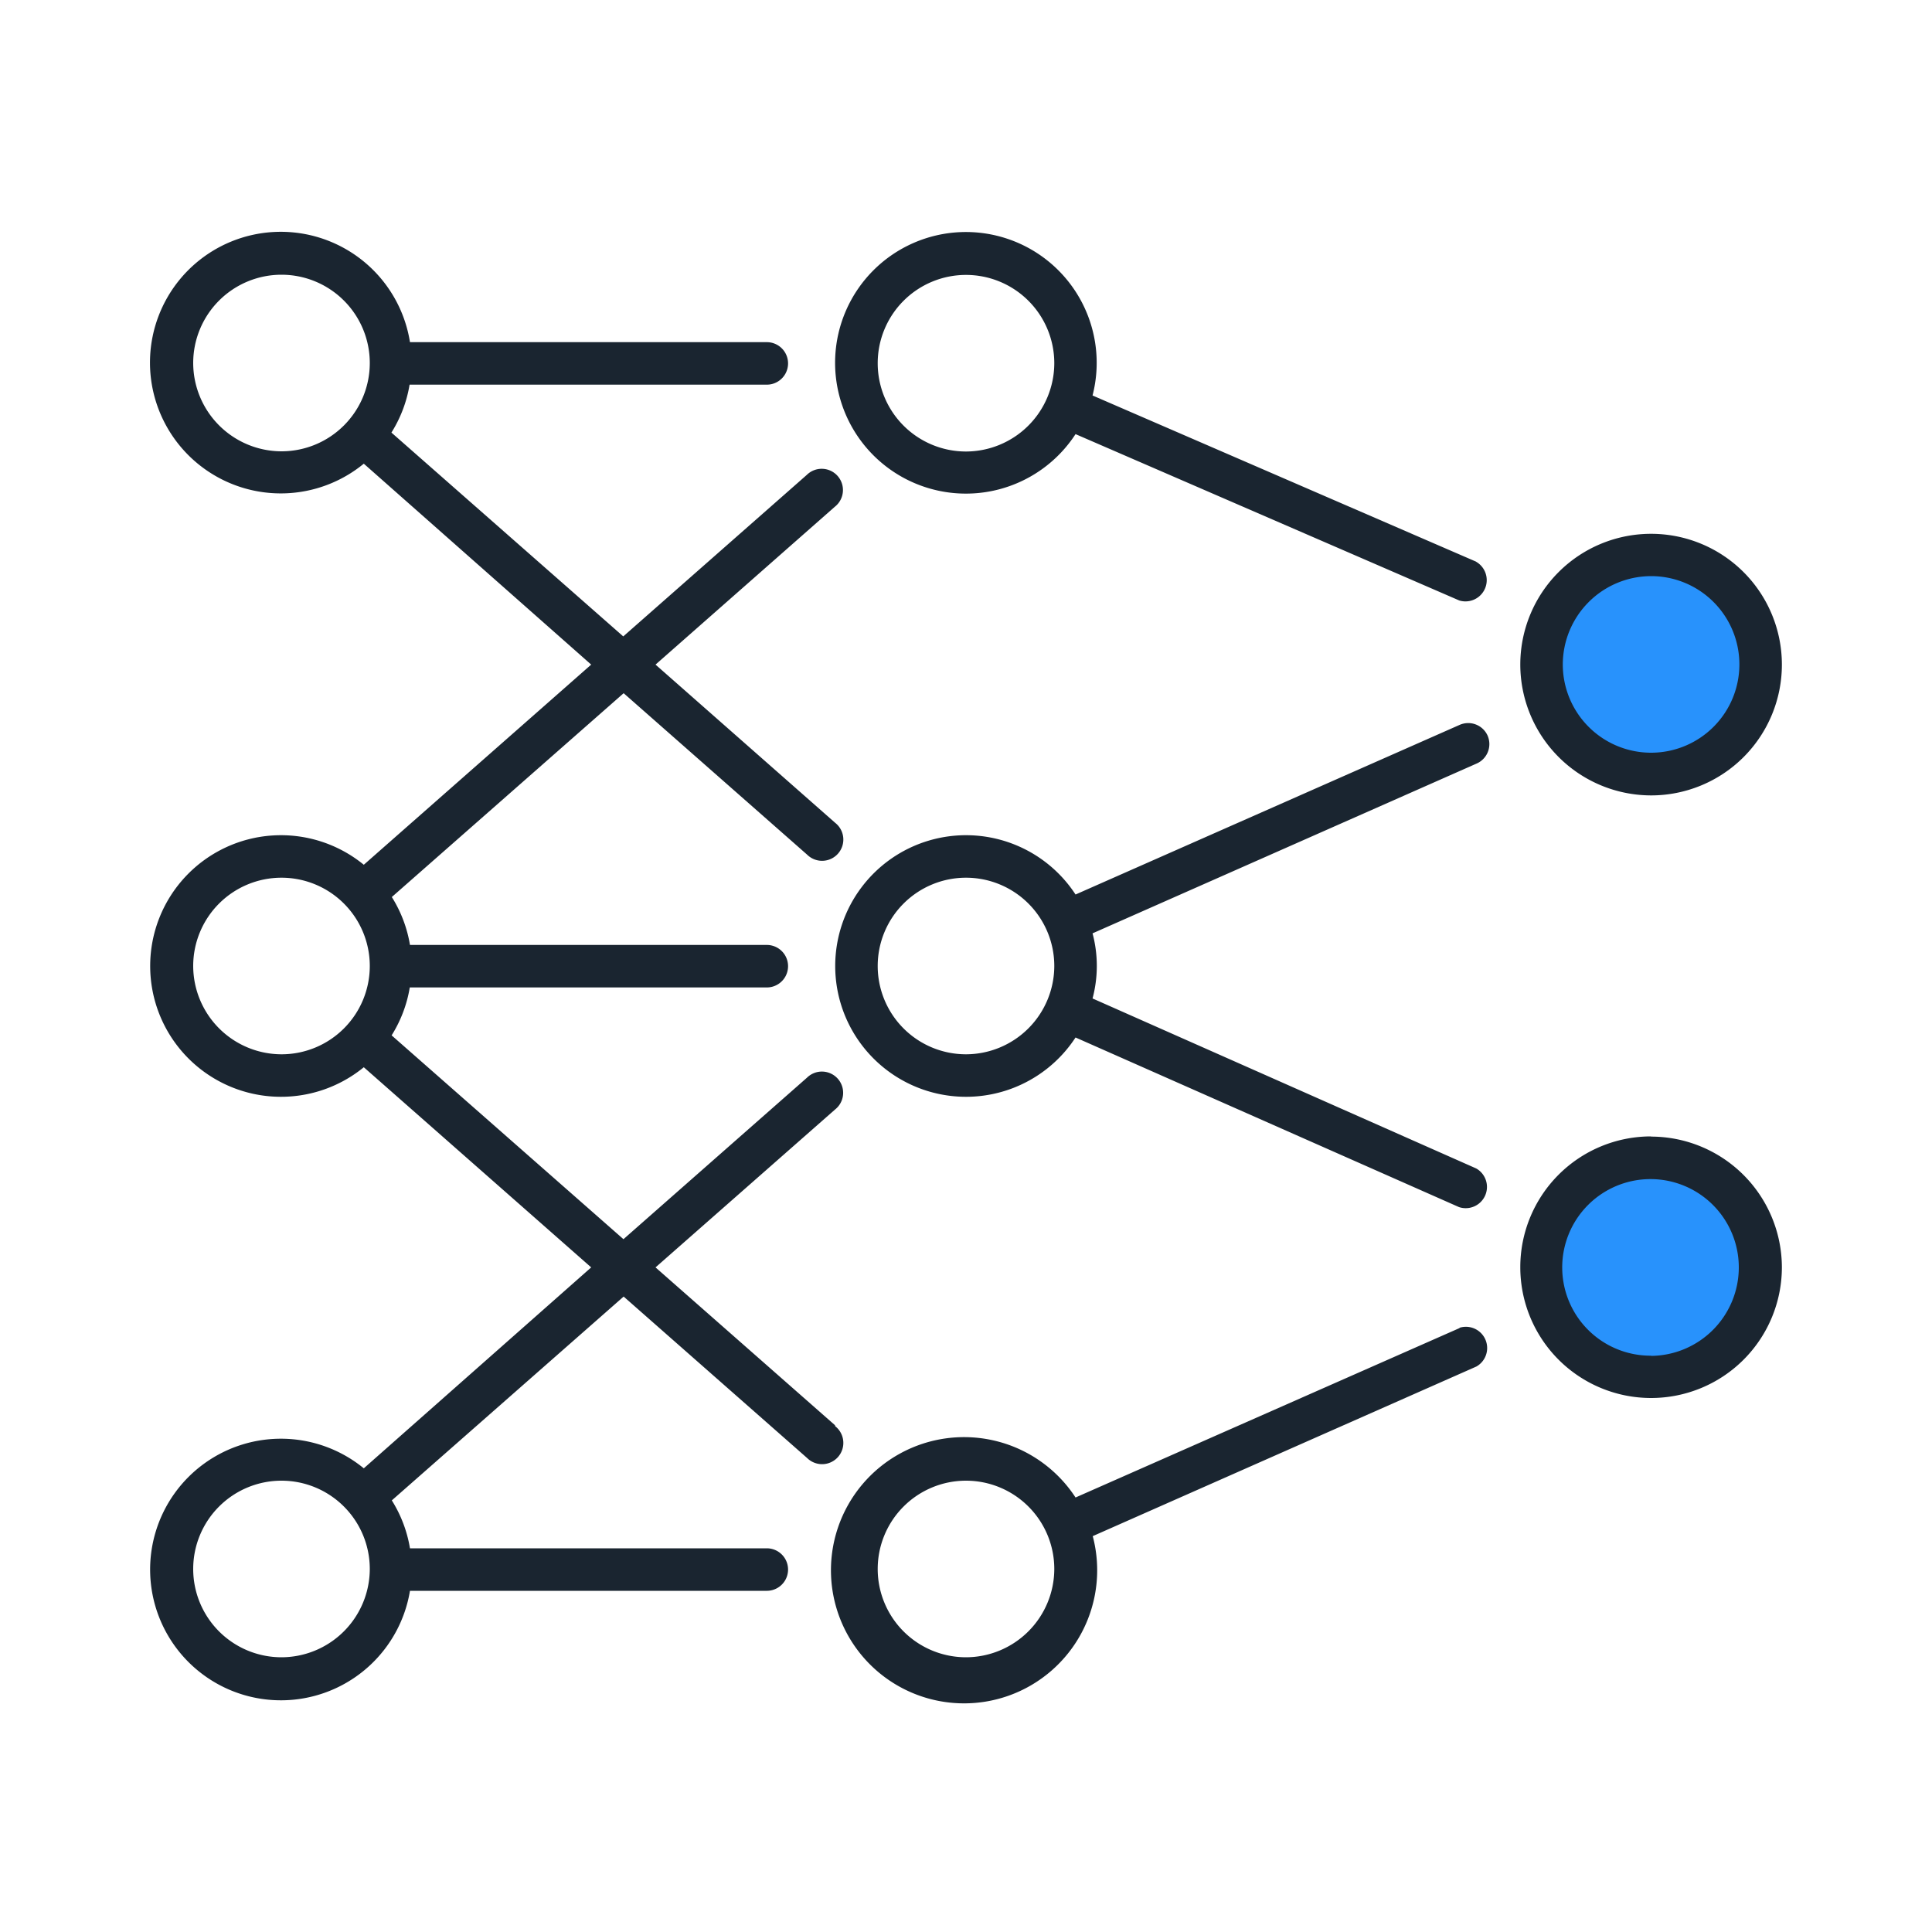 <svg id="outline" xmlns="http://www.w3.org/2000/svg" viewBox="0 0 100 100"><defs><style>.cls-1{fill:#2892fc;}.cls-2{fill:#1a2530;}</style></defs><title></title><circle id="_Path_" data-name="&lt;Path&gt;" class="cls-1" cx="85.46" cy="34.4" r="5.32"/><circle id="_Path_2" data-name="&lt;Path&gt;" class="cls-1" cx="85.46" cy="65.25" r="5.32"/><path id="_Compound_Path_" data-name="&lt;Compound Path&gt;" class="cls-2" d="M85.46,41.17a6.77,6.77,0,1,0-6.77-6.77A6.78,6.78,0,0,0,85.46,41.17Zm0-11.35a4.57,4.57,0,1,1-4.57,4.57A4.58,4.58,0,0,1,85.46,29.82Zm0,29a6.77,6.77,0,1,0,6.77,6.77A6.78,6.78,0,0,0,85.46,58.83Zm0,11.35A4.57,4.57,0,1,1,90,65.6,4.58,4.58,0,0,1,85.46,70.18Zm-42.24,3.6L33.93,65.6l9.29-8.17a1.1,1.1,0,1,0-1.45-1.65l-9.5,8.36-12-10.55a6.72,6.72,0,0,0,.94-2.48H39.69a1.1,1.1,0,1,0,0-2.2H21.22a6.72,6.72,0,0,0-.94-2.48l12-10.55,9.5,8.36a1.1,1.1,0,1,0,1.45-1.65L33.93,34.4l9.28-8.17a1.1,1.1,0,1,0-1.45-1.65l-9.5,8.36-12-10.55a6.72,6.72,0,0,0,.94-2.48H39.69a1.1,1.1,0,1,0,0-2.2H21.22A6.77,6.77,0,1,0,18.83,24L30.6,34.4,18.83,44.76a6.77,6.77,0,1,0,0,10.48L30.6,65.6,18.83,76a6.77,6.77,0,1,0,2.39,6.34H39.69a1.1,1.1,0,1,0,0-2.2H21.22a6.72,6.72,0,0,0-.94-2.48l12-10.55,9.5,8.36a1.1,1.1,0,1,0,1.45-1.65ZM10,18.79a4.57,4.57,0,1,1,4.57,4.57A4.58,4.58,0,0,1,10,18.79ZM10,50a4.57,4.57,0,1,1,4.57,4.57A4.58,4.58,0,0,1,10,50Zm4.57,35.78a4.57,4.57,0,1,1,4.57-4.57A4.58,4.58,0,0,1,14.54,85.78Zm61-17.05L55.67,77.51a6.89,6.89,0,1,0,.89,2l19.86-8.78a1.1,1.1,0,0,0-.89-2ZM50,85.78a4.57,4.57,0,1,1,4.57-4.57A4.58,4.58,0,0,1,50,85.78ZM76.4,29.07l-19.85-8.6a6.77,6.77,0,1,0-.88,2l19.86,8.61a1.1,1.1,0,0,0,.88-2ZM50,23.37a4.57,4.57,0,1,1,4.57-4.57A4.58,4.58,0,0,1,50,23.37ZM77,38.08a1.1,1.1,0,0,0-1.45-.56L55.67,46.3a6.77,6.77,0,1,0,0,7.4l19.85,8.78a1.1,1.1,0,0,0,.89-2L56.55,51.68a6.54,6.54,0,0,0,0-3.37l19.86-8.78A1.1,1.1,0,0,0,77,38.08ZM50,54.57A4.57,4.57,0,1,1,54.57,50,4.58,4.58,0,0,1,50,54.57Z"/></svg>